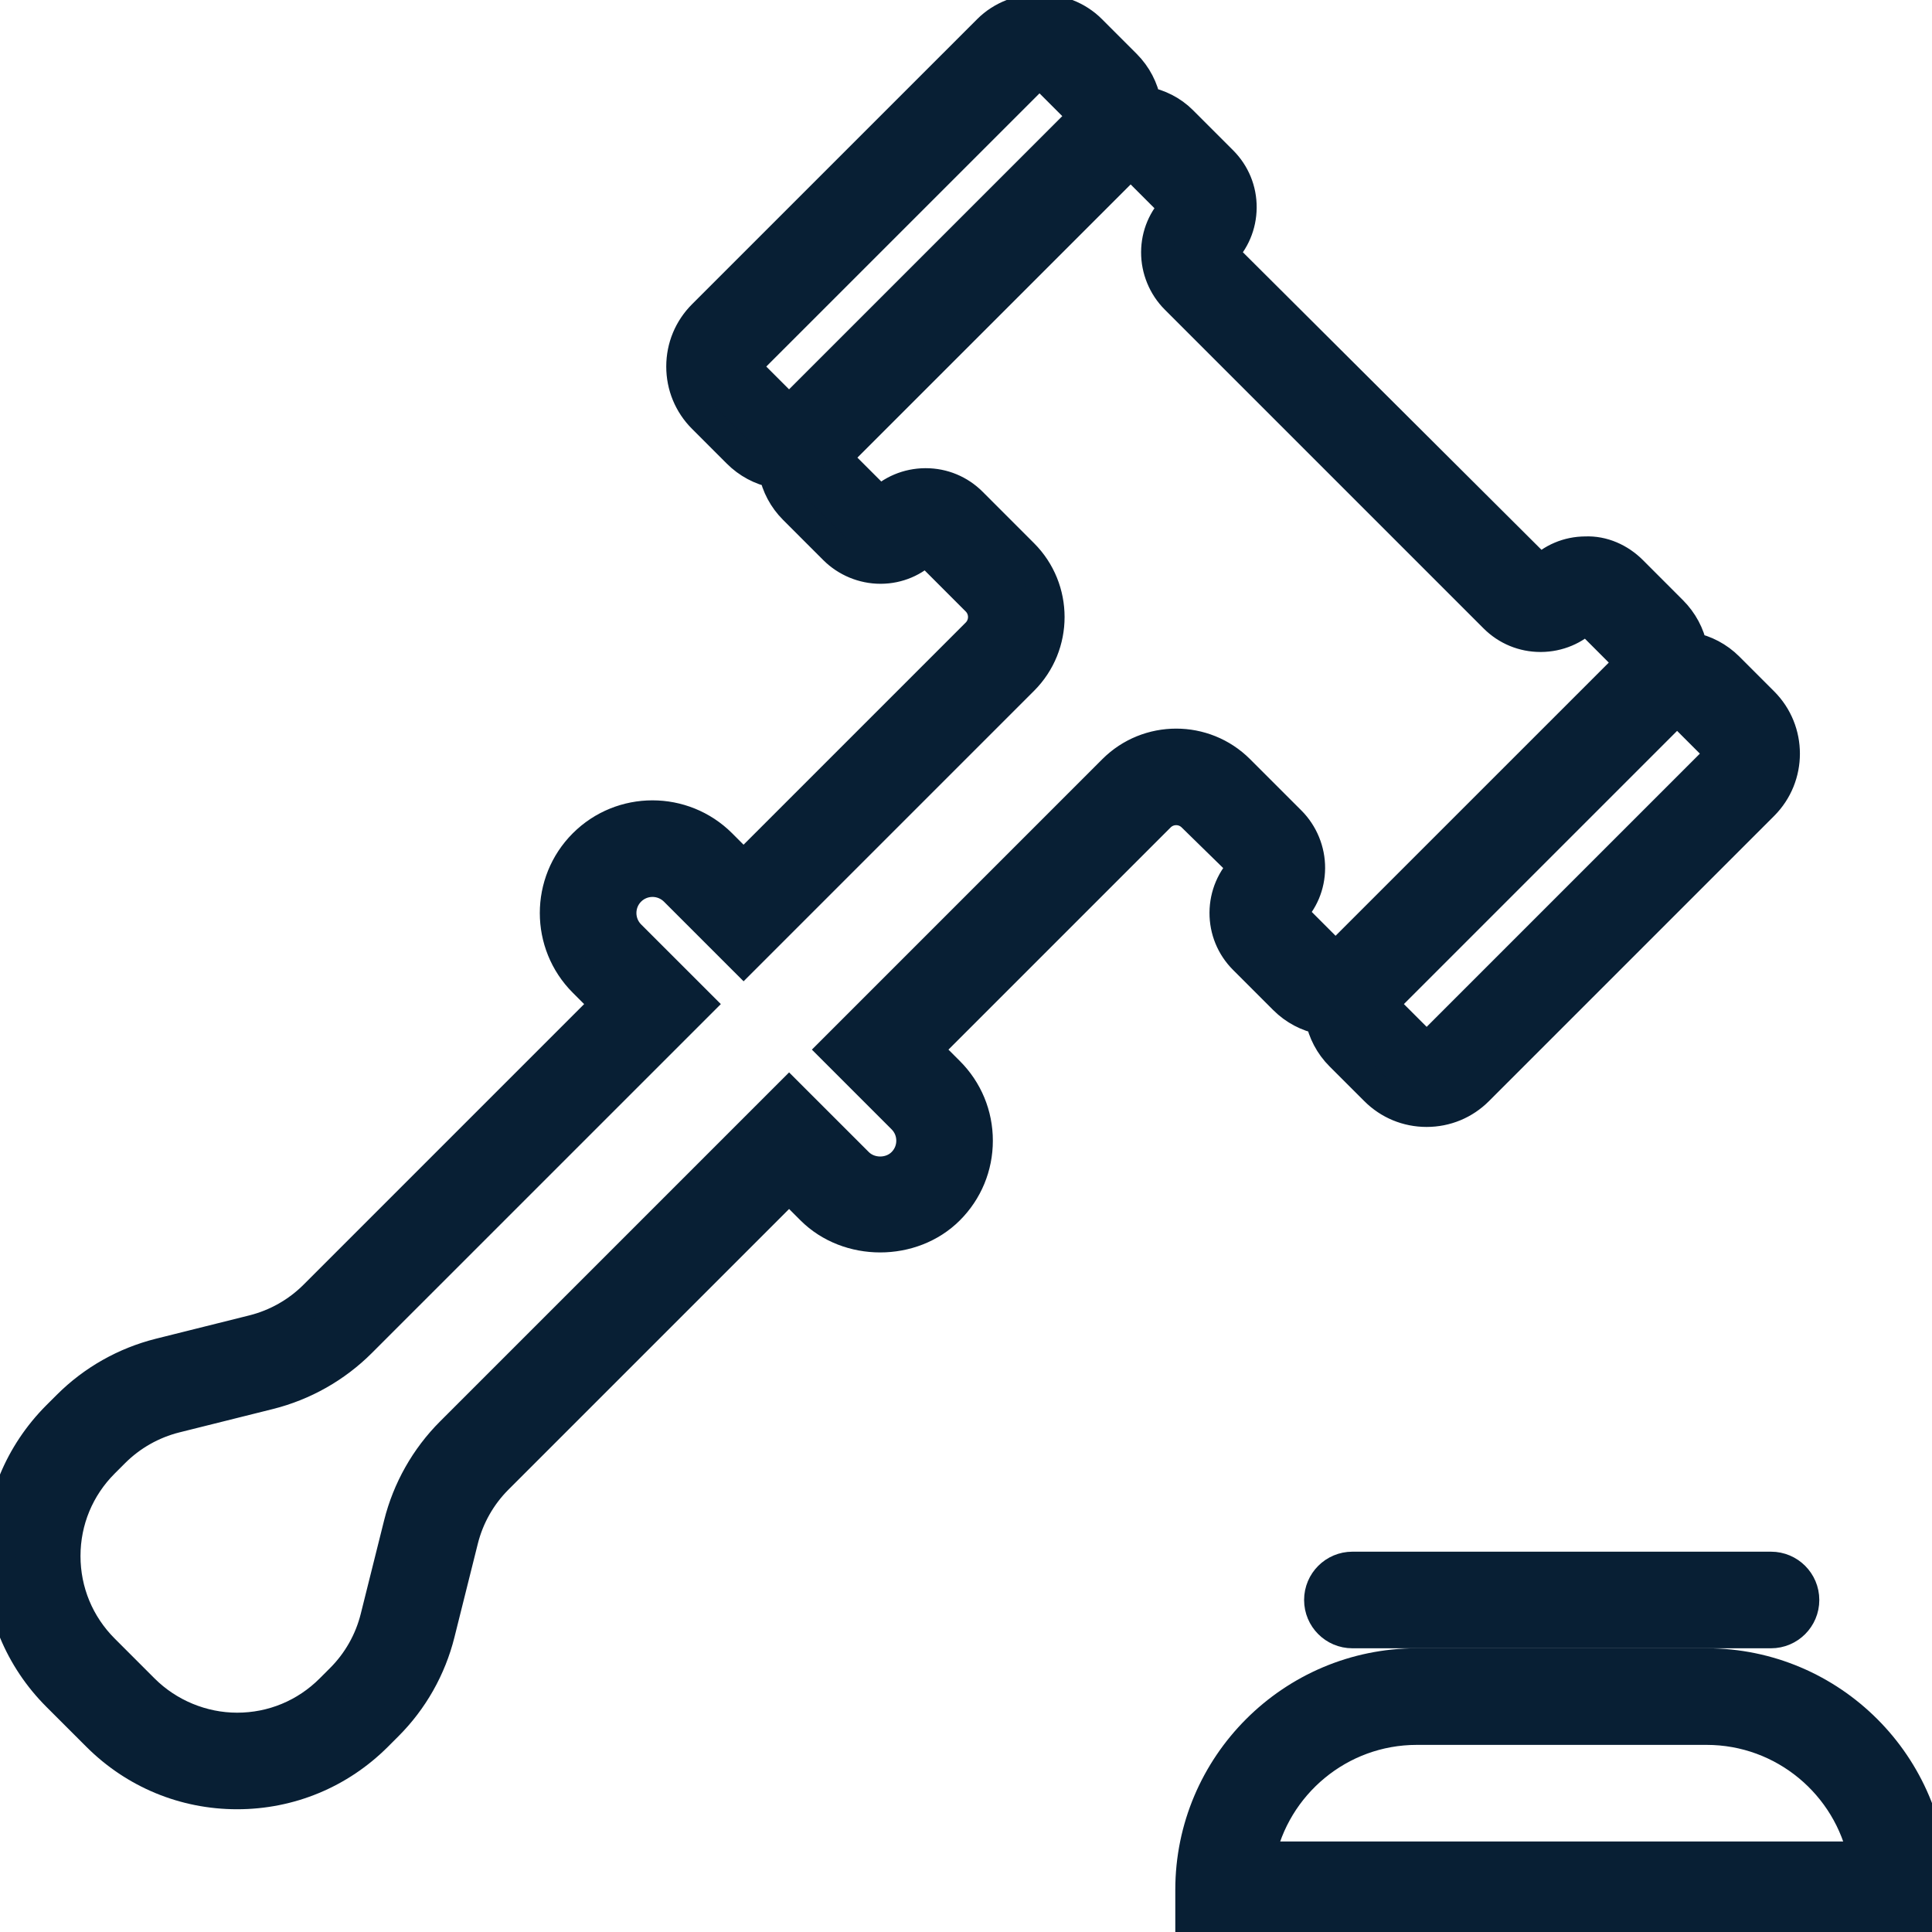 <!DOCTYPE svg PUBLIC "-//W3C//DTD SVG 1.1//EN" "http://www.w3.org/Graphics/SVG/1.1/DTD/svg11.dtd">
<!-- Uploaded to: SVG Repo, www.svgrepo.com, Transformed by: SVG Repo Mixer Tools -->
<svg fill="#081f34" width="256px" height="256px" viewBox="0 0 60 60" id="Capa_1" version="1.1" xml:space="preserve" xmlns="http://www.w3.org/2000/svg" xmlns:xlink="http://www.w3.org/1999/xlink" stroke="#081f34">
<g id="SVGRepo_bgCarrier" stroke-width="0"/>
<g id="SVGRepo_tracerCarrier" stroke-linecap="round" stroke-linejoin="round" stroke="#CCCCCC" stroke-width="0.12"/>
<g id="SVGRepo_iconCarrier"> <g> <path d="M38.666,26.923c-0.386,0.376-0.6,0.88-0.604,1.419c-0.003,0.539,0.205,1.046,0.586,1.427l1.246,1.246 c0.324,0.324,0.723,0.527,1.141,0.61c0.084,0.418,0.286,0.817,0.609,1.14l1.079,1.078c0.422,0.423,0.984,0.655,1.582,0.655 s1.16-0.232,1.582-0.655l8.856-8.856c0.873-0.872,0.873-2.292,0-3.164l-1.078-1.078c-0.323-0.323-0.721-0.525-1.138-0.609 c-0.085-0.429-0.296-0.824-0.612-1.141l-1.247-1.248c-0.377-0.377-0.892-0.612-1.434-0.588c-0.531,0.003-1.025,0.212-1.394,0.589 l-9.917-9.882c0.386-0.376,0.6-0.88,0.604-1.419s-0.205-1.046-0.586-1.427l-1.246-1.246c-0.313-0.314-0.714-0.51-1.137-0.591 c-0.081-0.425-0.285-0.831-0.613-1.159l-1.078-1.078c-0.844-0.845-2.319-0.847-3.165,0l-8.856,8.855 c-0.423,0.423-0.655,0.984-0.655,1.582c0,0.599,0.232,1.16,0.655,1.583l1.078,1.078c0.316,0.316,0.71,0.526,1.139,0.612 c0.086,0.428,0.295,0.822,0.611,1.138l1.246,1.246c0.375,0.375,0.893,0.59,1.423,0.59c0.004,0,0.008,0,0.012,0 c0.531-0.003,1.026-0.213,1.394-0.59l1.596,1.597c0.29,0.289,0.29,0.761,0,1.05l-7.253,7.253l-0.708-0.708 c-1.171-1.169-3.074-1.169-4.243,0.001s-1.169,3.073,0,4.243l0.707,0.707l-9.068,9.068c-0.527,0.527-1.189,0.902-1.914,1.084 l-2.906,0.726c-1.075,0.27-2.059,0.826-2.843,1.61l-0.326,0.325C0.637,45.154,0,46.69,0,48.324s0.637,3.173,1.793,4.329 l1.243,1.242c1.157,1.156,2.694,1.793,4.328,1.793c1.635,0,3.172-0.637,4.329-1.793l0.325-0.325 c0.784-0.783,1.341-1.767,1.61-2.844l0.726-2.905c0.181-0.724,0.556-1.386,1.084-1.914l9.068-9.068l0.707,0.707 c1.134,1.133,3.11,1.132,4.242,0.001c0.567-0.566,0.879-1.32,0.879-2.122c0-0.801-0.312-1.555-0.879-2.121l-0.707-0.707 l7.253-7.253c0.29-0.29,0.761-0.29,1.05-0.001L38.666,26.923z M53.399,23.405c0,0.045-0.012,0.11-0.069,0.168l-8.856,8.856 c-0.115,0.115-0.221,0.115-0.335,0l-1.079-1.078c-0.093-0.093-0.093-0.243,0-0.336l8.856-8.856 c0.046-0.046,0.107-0.069,0.168-0.069c0.061,0,0.122,0.023,0.168,0.069l1.078,1.078C53.387,23.294,53.399,23.36,53.399,23.405z M23.19,11.383c0-0.045,0.012-0.11,0.069-0.168l8.856-8.855c0.058-0.058,0.123-0.069,0.168-0.069s0.11,0.012,0.168,0.069 l1.078,1.078c0.093,0.093,0.093,0.243,0,0.336l-8.856,8.856c-0.092,0.093-0.243,0.092-0.336,0l-1.078-1.078 C23.202,11.494,23.19,11.429,23.19,11.383z M34.588,23.929l-8.667,8.668l2.121,2.121c0.189,0.189,0.293,0.44,0.293,0.707 c0,0.268-0.104,0.518-0.293,0.707c-0.377,0.379-1.036,0.379-1.414,0l-2.122-2.121L14.024,44.493 c-0.785,0.784-1.341,1.768-1.61,2.844l-0.726,2.905c-0.181,0.725-0.556,1.386-1.084,1.914l-0.325,0.325 C9.5,53.26,8.464,53.689,7.364,53.689c-1.084,0-2.146-0.44-2.914-1.207L3.208,51.24C2.429,50.46,2,49.425,2,48.324 s0.429-2.135,1.207-2.914l0.325-0.325C4.061,44.557,4.723,44.182,5.447,44l2.906-0.726c1.077-0.27,2.06-0.826,2.843-1.609 l10.483-10.482l-2.122-2.121c-0.39-0.39-0.39-1.025,0-1.415c0.195-0.194,0.451-0.292,0.707-0.292c0.256,0,0.512,0.098,0.708,0.292 l2.121,2.121l8.667-8.667c1.069-1.068,1.069-2.809,0-3.878l-1.596-1.597c-0.378-0.378-0.88-0.586-1.414-0.586 c-0.004,0-0.009,0-0.013,0c-0.539,0.003-1.043,0.218-1.402,0.586l-1.246-1.246c-0.058-0.058-0.069-0.123-0.069-0.168 s0.012-0.11,0.069-0.168l8.857-8.856c0.114-0.115,0.22-0.115,0.335,0l1.246,1.246c-0.377,0.368-0.586,0.863-0.589,1.395 c-0.003,0.534,0.212,1.057,0.59,1.434l9.899,9.899c0.378,0.378,0.88,0.586,1.414,0.586c0.004,0,0.008,0,0.013,0 c0.539-0.003,1.042-0.218,1.401-0.586l1.247,1.248c0.057,0.057,0.069,0.122,0.069,0.166c0,0.046-0.012,0.111-0.069,0.169 l-8.857,8.856l0,0.001c-0.094,0.091-0.243,0.091-0.335-0.001l-1.245-1.247c0.376-0.368,0.585-0.862,0.588-1.394 c0.003-0.533-0.211-1.057-0.589-1.435l-1.597-1.597C37.396,22.861,35.657,22.861,34.588,23.929z"/> <path d="M53,51.689h-9c-3.86,0-7,3.141-7,7v1h23v-1C60,54.829,56.86,51.689,53,51.689z M39.101,57.689c0.464-2.279,2.485-4,4.899-4 h9c2.415,0,4.435,1.721,4.899,4H39.101z"/> <path d="M42,48.689c-0.552,0-1,0.447-1,1s0.448,1,1,1h13c0.552,0,1-0.447,1-1s-0.448-1-1-1H42z"/> </g> <g/> <g/> <g/> <g/> <g/> <g/> <g/> <g/> <g/> <g/> <g/> <g/> <g/> <g/> <g/> </g>
</svg>